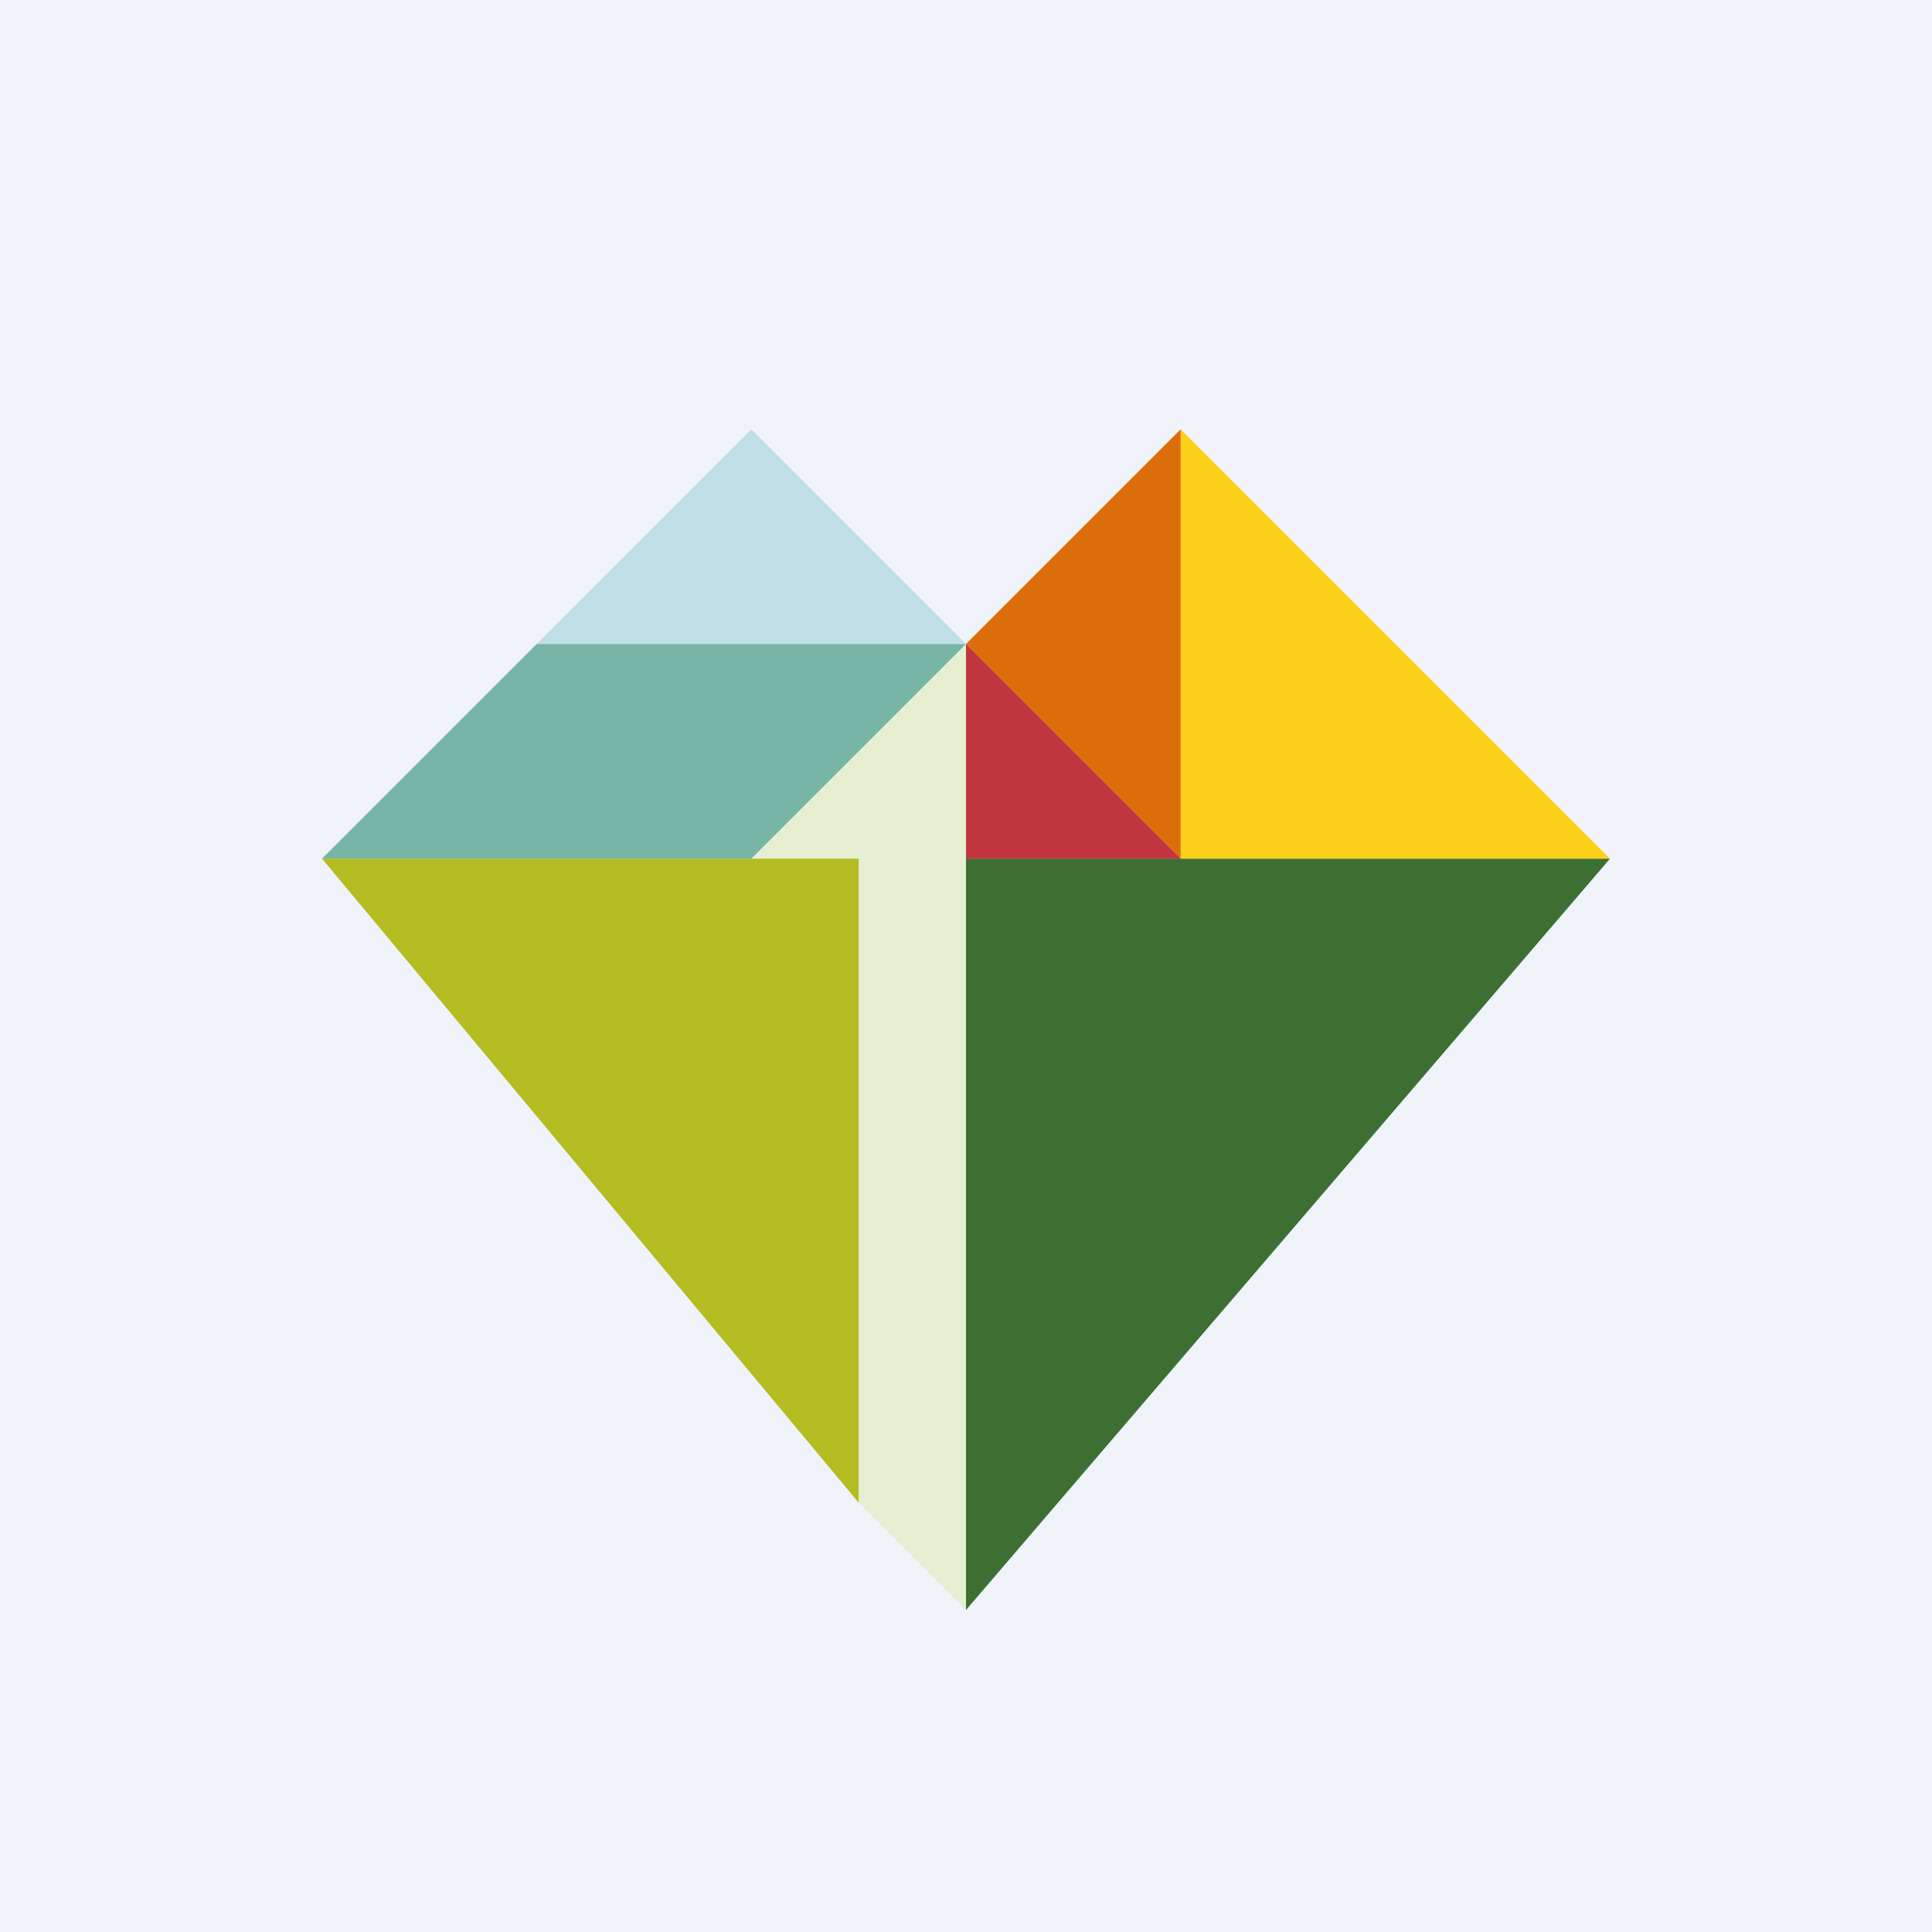 <!-- by TradingView --><svg width="18" height="18" fill="none" xmlns="http://www.w3.org/2000/svg"><path fill="#F0F3FA" d="M0 0h18v18H0z"/><path d="M9 8v7l6-7H9Z" fill="#3D6F32"/><path d="M11 8h4l-4-4v4Z" fill="#FCCF1A"/><path d="M11 8V4L9 6l2 2Z" fill="#DD6D0B"/><path d="M11 8 9 6v2h2Z" fill="#C1353E"/><path d="m7 8 2-2v9l-1-1V8H7Z" fill="#E6EFD2"/><path d="M9 6 7 4 5 6h4Z" fill="#BFE0E5"/><path d="M5 6 3 8h4l2-2H5Z" fill="#77B5A6"/><path d="M8 8H3l5 6V8Z" fill="#B3BD22"/></svg>